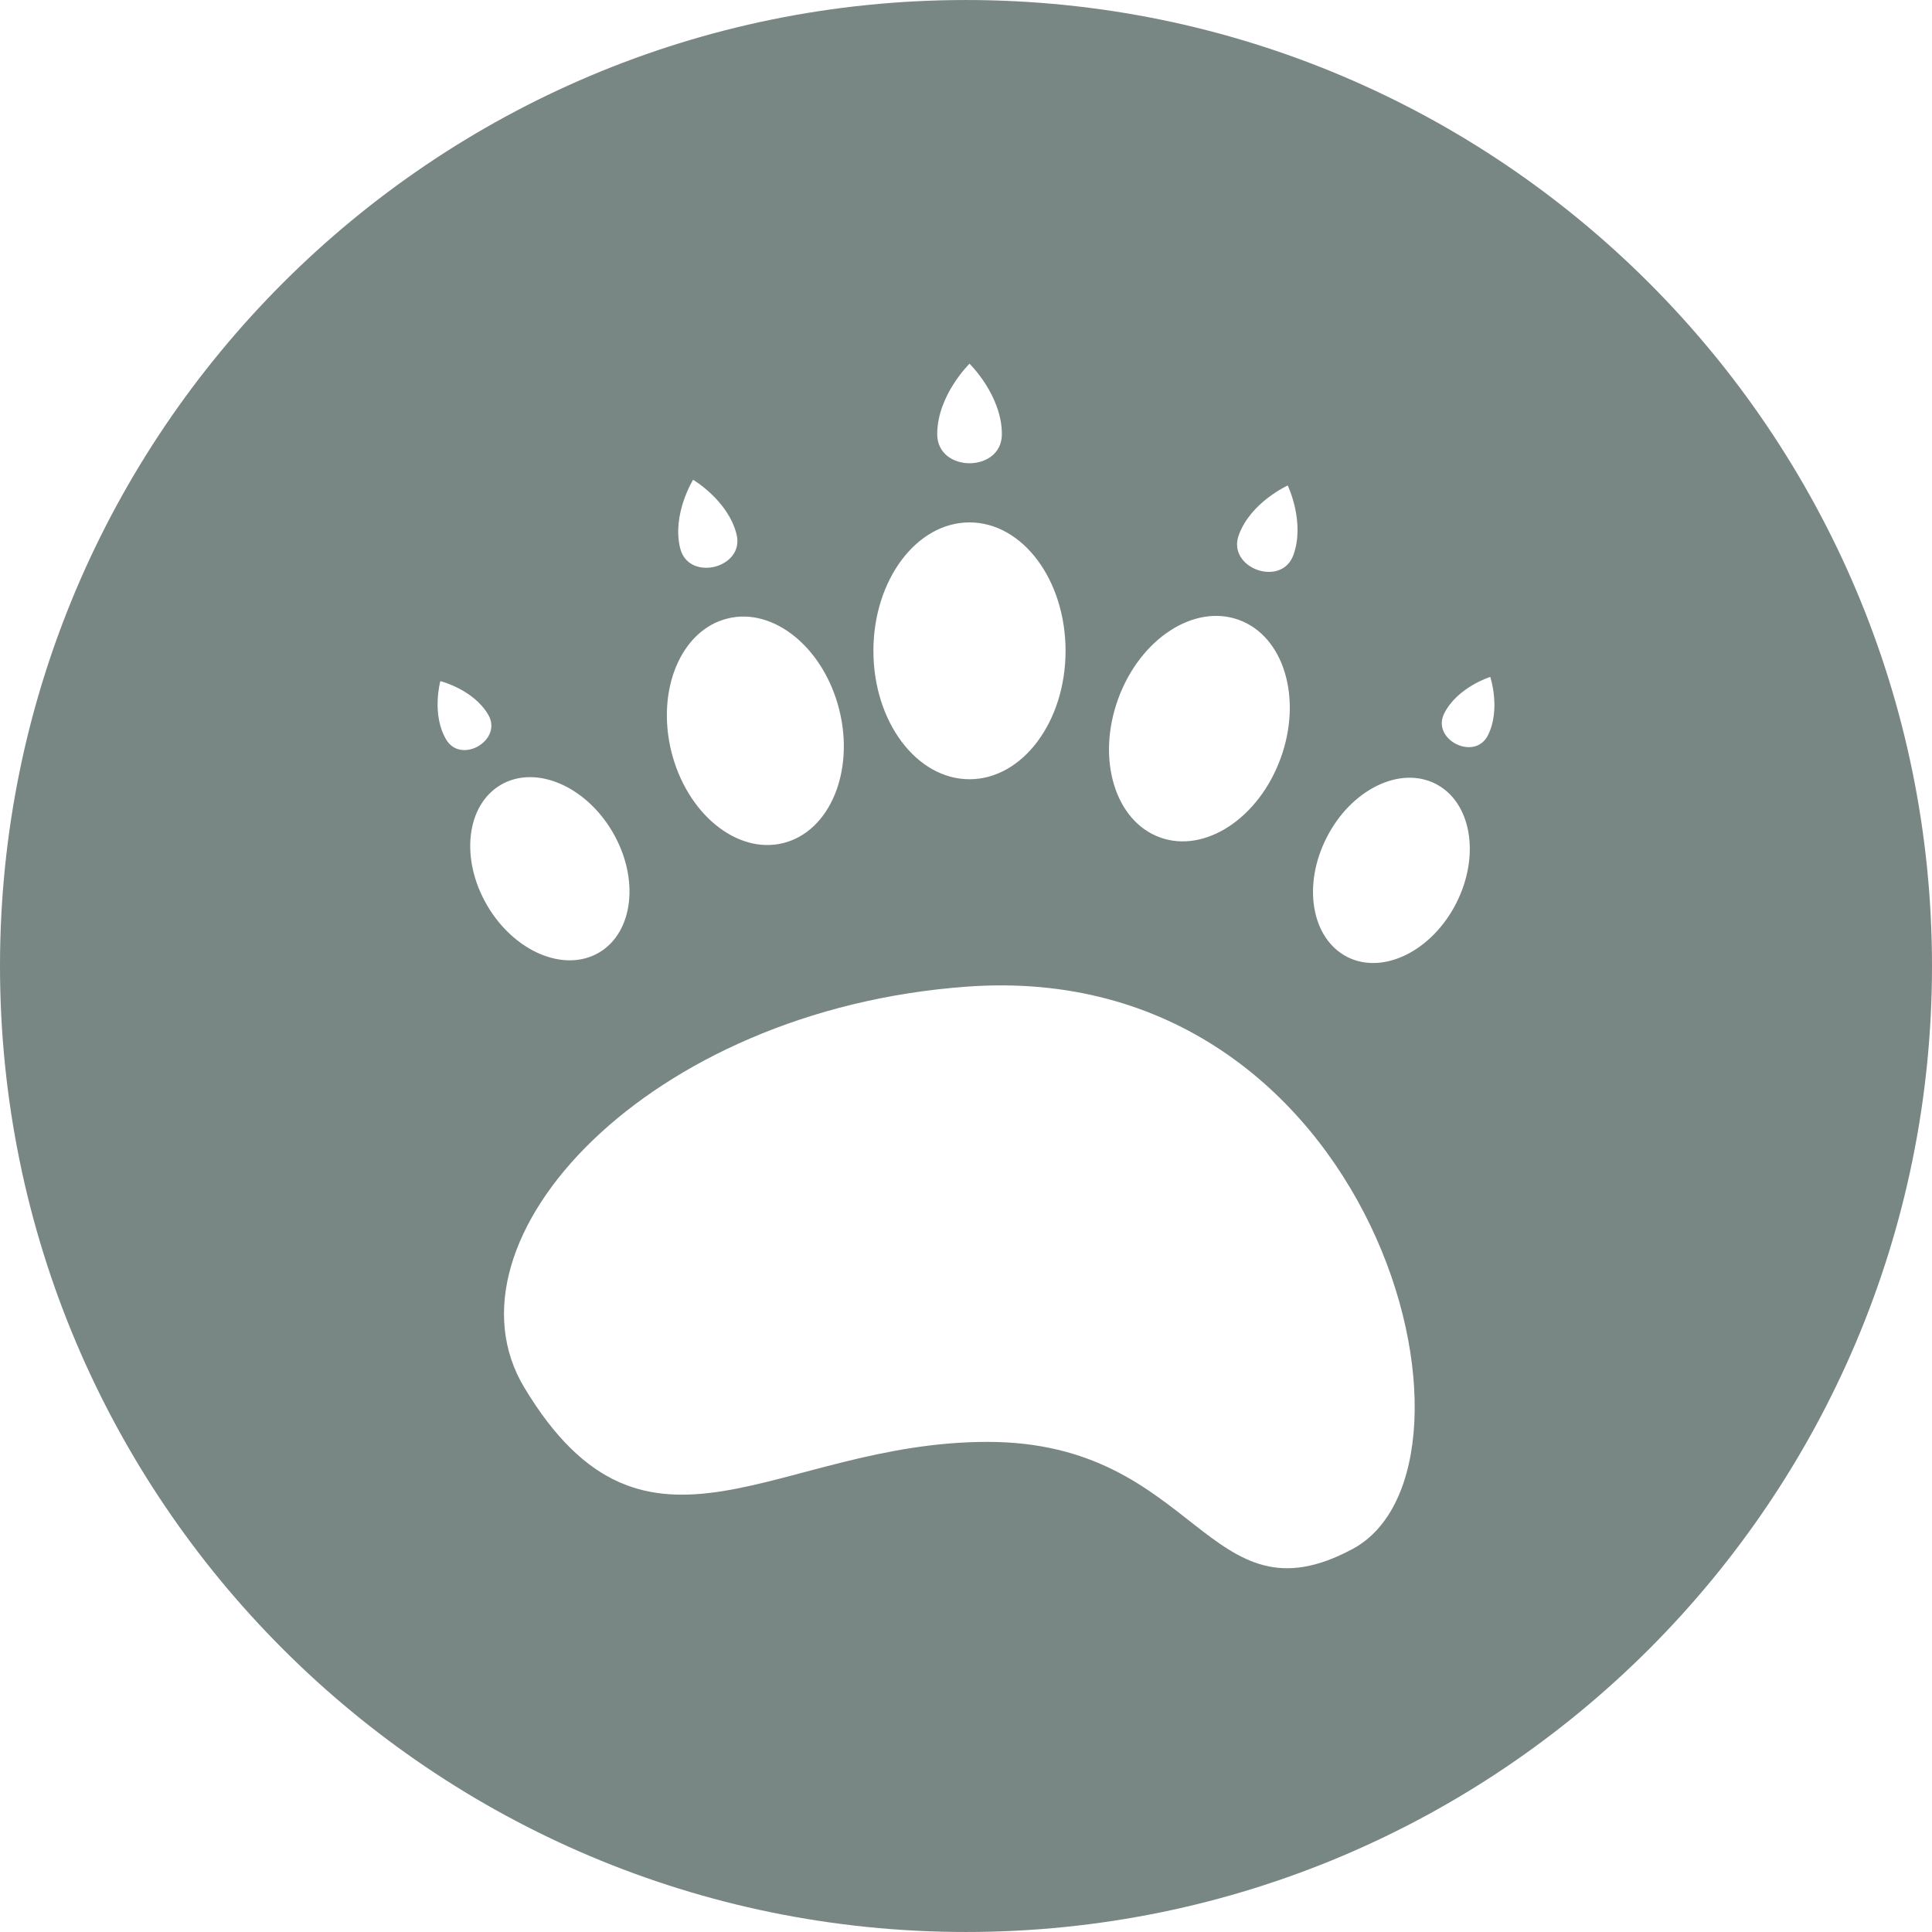 <?xml version="1.0" encoding="iso-8859-1"?>
<!-- Generator: Adobe Illustrator 16.0.0, SVG Export Plug-In . SVG Version: 6.00 Build 0)  -->
<!DOCTYPE svg PUBLIC "-//W3C//DTD SVG 1.1//EN" "http://www.w3.org/Graphics/SVG/1.1/DTD/svg11.dtd">
<svg xmlns="http://www.w3.org/2000/svg" xmlns:xlink="http://www.w3.org/1999/xlink" version="1.1" id="Capa_1" x="0px" y="0px" width="512px" height="512px" viewBox="0 0 65.403 65.402" style="enable-background:new 0 0 65.403 65.402;" xml:space="preserve">
<g>
	<path d="M32.702,0C14.641,0,0,14.641,0,32.701c0,18.062,14.639,32.701,32.702,32.701c18.062,0,32.701-14.64,32.701-32.701   C65.403,14.641,50.763,0,32.702,0z M41.935,18.116c0.404-1.117,1.658-1.681,1.658-1.681s0.596,1.235,0.192,2.354   C43.377,19.903,41.53,19.229,41.935,18.116z M37.85,23.666c0.736-2.035,2.57-3.237,4.09-2.681c1.52,0.551,2.153,2.649,1.414,4.681   c-0.739,2.035-2.57,3.236-4.088,2.681C37.745,27.793,37.113,25.696,37.85,23.666z M32.82,12.312c0,0,1.096,1.065,1.096,2.385   c0,1.313-2.189,1.313-2.189,0C31.728,13.379,32.82,12.312,32.82,12.312z M32.82,17.684c1.796,0,3.252,1.949,3.252,4.348   s-1.458,4.347-3.252,4.347c-1.793,0-3.253-1.948-3.253-4.347S31.027,17.684,32.82,17.684z M23.463,16.241   c0,0,1.184,0.696,1.471,1.845c0.288,1.149-1.625,1.623-1.908,0.474C22.739,17.411,23.463,16.241,23.463,16.241z M24.626,20.938   c1.569-0.393,3.266,1,3.787,3.095c0.521,2.098-0.33,4.117-1.899,4.507s-3.263-0.997-3.787-3.096   C22.208,23.342,23.06,21.326,24.626,20.938z M15.101,25.03c-0.502-0.856-0.194-1.973-0.194-1.973s1.121,0.28,1.622,1.139   C17.031,25.059,15.604,25.89,15.101,25.03z M16.956,26.567c1.173-0.684,2.868,0.033,3.784,1.603s0.706,3.396-0.469,4.081   c-1.176,0.683-2.866-0.036-3.782-1.605C15.573,29.077,15.781,27.252,16.956,26.567z M45.791,52.435   c-4.93,2.651-5.237-3.624-12.362-3.624c-7.129,0-11.532,5.055-15.68-1.839c-3.004-4.991,4.167-12.788,14.98-13.572   C46.595,32.389,50.955,49.656,45.791,52.435z M49.294,30.582c-0.828,1.618-2.478,2.428-3.687,1.812   c-1.214-0.622-1.523-2.432-0.693-4.047c0.823-1.618,2.475-2.432,3.687-1.812C49.81,27.154,50.12,28.961,49.294,30.582z    M50.367,24.898c-0.454,0.883-1.926,0.132-1.474-0.753c0.451-0.887,1.556-1.23,1.556-1.23S50.816,24.009,50.367,24.898z" fill="#788684"/>
</g>
<g>
</g>
<g>
</g>
<g>
</g>
<g>
</g>
<g>
</g>
<g>
</g>
<g>
</g>
<g>
</g>
<g>
</g>
<g>
</g>
<g>
</g>
<g>
</g>
<g>
</g>
<g>
</g>
<g>
</g>
</svg>
